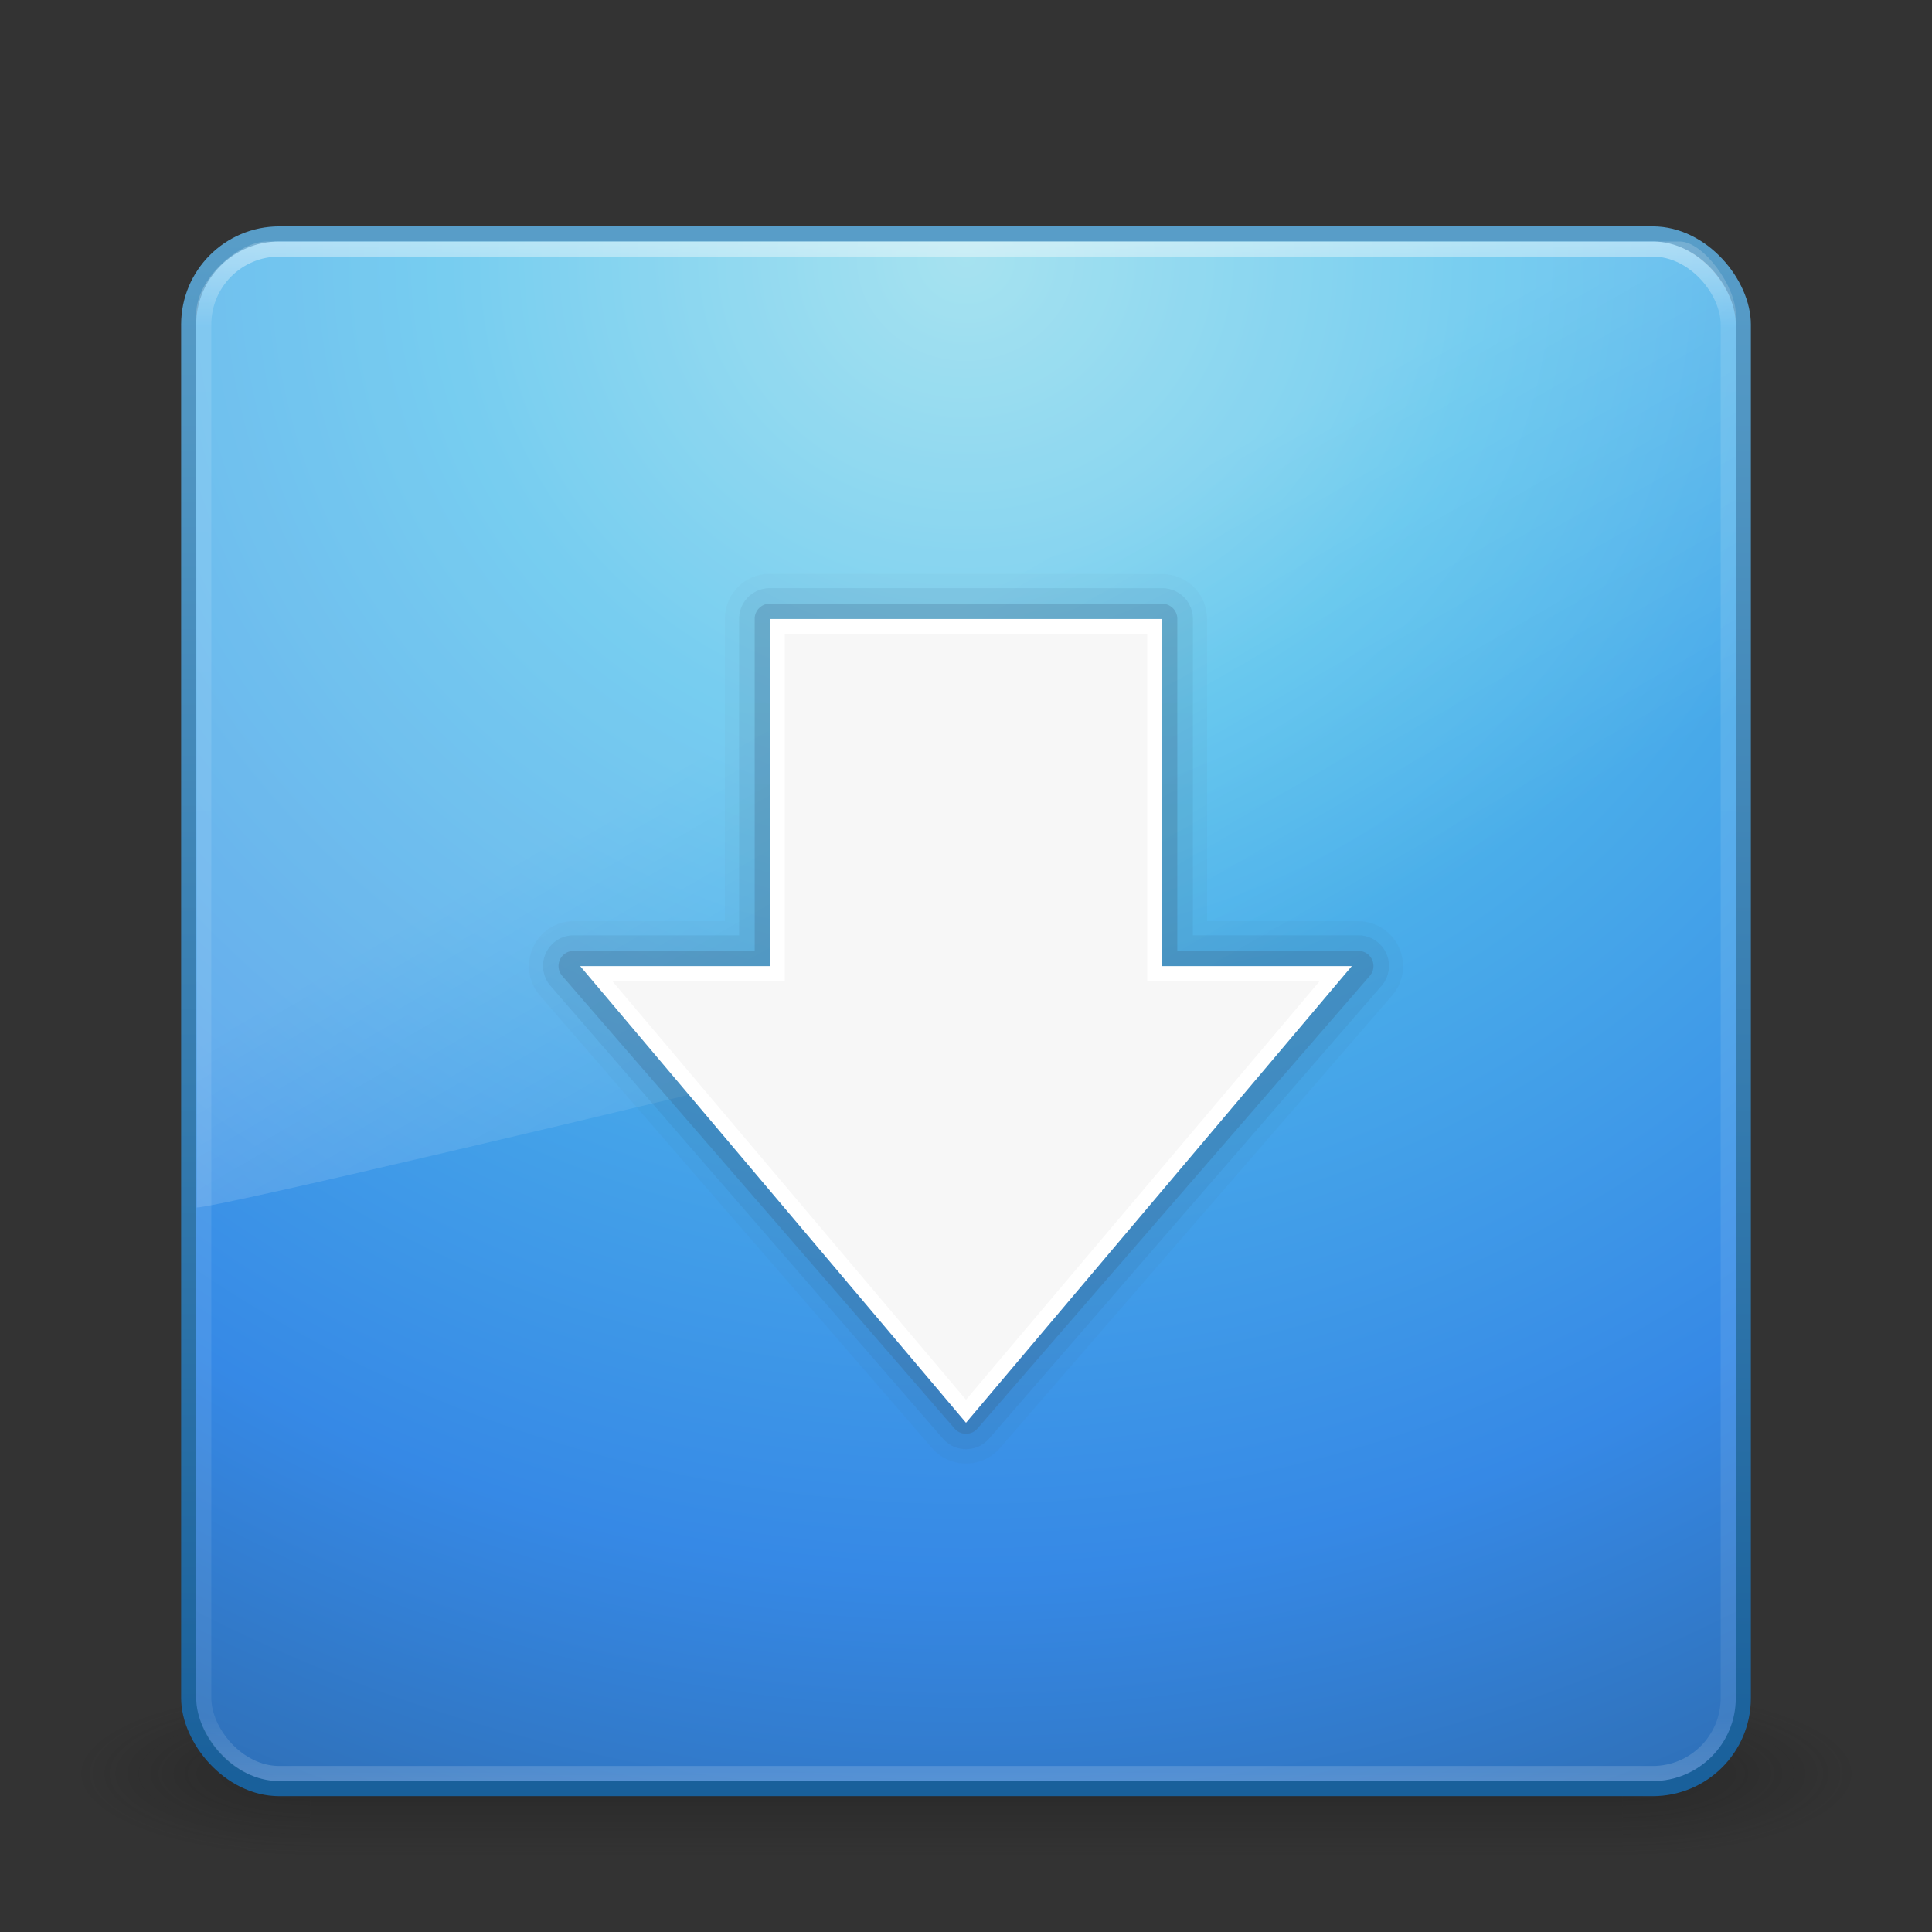 <?xml version="1.0" encoding="UTF-8" standalone="no"?>
<!-- Created with Inkscape (http://www.inkscape.org/) -->

<svg
   xmlns:dc="http://purl.org/dc/elements/1.1/"
   xmlns:cc="http://creativecommons.org/ns#"
   xmlns:rdf="http://www.w3.org/1999/02/22-rdf-syntax-ns#"
   xmlns:svg="http://www.w3.org/2000/svg"
   xmlns="http://www.w3.org/2000/svg"
   xmlns:xlink="http://www.w3.org/1999/xlink"
   xmlns:sodipodi="http://sodipodi.sourceforge.net/DTD/sodipodi-0.dtd"
   xmlns:inkscape="http://www.inkscape.org/namespaces/inkscape"
   width="128"
   height="128"
   id="svg4207"
   version="1.1"
   inkscape:version="0.48.3.1 r9886"
   sodipodi:docname="application-x-rpm.svg">
  <rect width="100%" height="100%" fill="#333333" stroke="none"/>
  <defs
     id="defs4209">
    <linearGradient
       inkscape:collect="always"
       xlink:href="#linearGradient3707-319-631-407-1-846-4-2"
       id="linearGradient3212-5"
       gradientUnits="userSpaceOnUse"
       gradientTransform="matrix(2.641,0,0,2.641,0.615,-63.026)"
       x1="19.875"
       y1="44.52"
       x2="19.875"
       y2="5.25" />
    <linearGradient
       id="linearGradient3707-319-631-407-1-846-4-2">
      <stop
         offset="0"
         style="stop-color:#365a7c;stop-opacity:1"
         id="stop3788-5-54" />
      <stop
         offset="1"
         style="stop-color:#5ea1ca;stop-opacity:1;"
         id="stop3790-9-7" />
    </linearGradient>
    <linearGradient
       inkscape:collect="always"
       xlink:href="#linearGradient3707-319-631-407-1-846-4-8-4"
       id="linearGradient3215-4"
       gradientUnits="userSpaceOnUse"
       gradientTransform="matrix(2.641,0,0,2.641,0.615,-63.026)"
       x1="19.875"
       y1="44.52"
       x2="19.875"
       y2="5.25" />
    <linearGradient
       id="linearGradient3707-319-631-407-1-846-4-8-4">
      <stop
         offset="0"
         style="stop-color:#365a7c;stop-opacity:1"
         id="stop3788-5-5-3" />
      <stop
         offset="1"
         style="stop-color:#5ea1ca;stop-opacity:1;"
         id="stop3790-9-0-0" />
    </linearGradient>
    <linearGradient
       inkscape:collect="always"
       xlink:href="#linearGradient8265-821-176-38-919-66-249-7-7"
       id="linearGradient3221"
       gradientUnits="userSpaceOnUse"
       gradientTransform="matrix(2.214,0,0,3.47,10.75,-67.821)"
       x1="16.626"
       y1="15.298"
       x2="20.055"
       y2="24.628" />
    <linearGradient
       id="linearGradient8265-821-176-38-919-66-249-7-7">
      <stop
         offset="0"
         style="stop-color:#ffffff;stop-opacity:1"
         id="stop2687-1-9" />
      <stop
         offset="1"
         style="stop-color:#ffffff;stop-opacity:0"
         id="stop2689-5-4" />
    </linearGradient>
    <linearGradient
       inkscape:collect="always"
       xlink:href="#linearGradient3924"
       id="linearGradient3224"
       gradientUnits="userSpaceOnUse"
       gradientTransform="matrix(2.73,0,0,2.73,-1.514,-62.513)"
       x1="24"
       y1="5"
       x2="24"
       y2="43" />
    <linearGradient
       id="linearGradient3924">
      <stop
         id="stop3926"
         style="stop-color:#ffffff;stop-opacity:1;"
         offset="0" />
      <stop
         offset="0.063"
         style="stop-color:#ffffff;stop-opacity:0.235;"
         id="stop3928" />
      <stop
         id="stop3930"
         style="stop-color:#ffffff;stop-opacity:0.157;"
         offset="0.951" />
      <stop
         id="stop3932"
         style="stop-color:#ffffff;stop-opacity:0.392;"
         offset="1" />
    </linearGradient>
    <linearGradient
       y2="5.25"
       x2="19.875"
       y1="44.52"
       x1="19.875"
       gradientTransform="matrix(2.641,0,0,2.641,0.615,-63.026)"
       gradientUnits="userSpaceOnUse"
       id="linearGradient3353"
       xlink:href="#linearGradient3707-319-631-407-1-846-4-8-4-9"
       inkscape:collect="always" />
    <linearGradient
       id="linearGradient3707-319-631-407-1-846-4-8-4-9">
      <stop
         offset="0"
         style="stop-color:#365a7c;stop-opacity:1"
         id="stop3788-5-5-3-5" />
      <stop
         offset="1"
         style="stop-color:#5ea1ca;stop-opacity:1;"
         id="stop3790-9-0-0-0" />
    </linearGradient>
    <radialGradient
       inkscape:collect="always"
       xlink:href="#linearGradient2867-449-88-871-390-598-476-591-434-148-57-177"
       id="radialGradient3227"
       gradientUnits="userSpaceOnUse"
       gradientTransform="matrix(5.1311087e-8,6.172,-6.529,-1.1371274e-7,119.171,-93.225)"
       cx="7.496"
       cy="8.45"
       fx="7.496"
       fy="8.45"
       r="20" />
    <linearGradient
       id="linearGradient2867-449-88-871-390-598-476-591-434-148-57-177">
      <stop
         id="stop3750"
         style="stop-color:#90dbec;stop-opacity:1;"
         offset="0" />
      <stop
         id="stop3752"
         style="stop-color:#55c1ec;stop-opacity:1;"
         offset="0.262" />
      <stop
         id="stop3754"
         style="stop-color:#3689e6;stop-opacity:1;"
         offset="0.705" />
      <stop
         id="stop3756"
         style="stop-color:#2b63a0;stop-opacity:1;"
         offset="1" />
    </linearGradient>
    <linearGradient
       inkscape:collect="always"
       xlink:href="#linearGradient3707-319-631-407-324"
       id="linearGradient3229"
       gradientUnits="userSpaceOnUse"
       gradientTransform="matrix(2.641,0,0,2.641,0.615,-60.385)"
       x1="24"
       y1="44"
       x2="24"
       y2="3.899" />
    <linearGradient
       id="linearGradient3707-319-631-407-324">
      <stop
         id="stop3760"
         style="stop-color:#185f9a;stop-opacity:1;"
         offset="0" />
      <stop
         id="stop3762"
         style="stop-color:#599ec9;stop-opacity:1;"
         offset="1" />
    </linearGradient>
    <radialGradient
       inkscape:collect="always"
       xlink:href="#linearGradient3688-166-749"
       id="radialGradient3190"
       gradientUnits="userSpaceOnUse"
       gradientTransform="matrix(2.004,0,0,1.4,27.988,-17.4)"
       cx="4.993"
       cy="43.5"
       fx="4.993"
       fy="43.5"
       r="2.5" />
    <linearGradient
       id="linearGradient3688-166-749">
      <stop
         id="stop2883"
         style="stop-color:#181818;stop-opacity:1"
         offset="0" />
      <stop
         id="stop2885"
         style="stop-color:#181818;stop-opacity:0"
         offset="1" />
    </linearGradient>
    <radialGradient
       inkscape:collect="always"
       xlink:href="#linearGradient3688-464-309"
       id="radialGradient3192"
       gradientUnits="userSpaceOnUse"
       gradientTransform="matrix(2.004,0,0,1.4,-20.012,-104.4)"
       cx="4.993"
       cy="43.5"
       fx="4.993"
       fy="43.5"
       r="2.5" />
    <linearGradient
       id="linearGradient3688-464-309">
      <stop
         id="stop2889"
         style="stop-color:#181818;stop-opacity:1"
         offset="0" />
      <stop
         id="stop2891"
         style="stop-color:#181818;stop-opacity:0"
         offset="1" />
    </linearGradient>
    <linearGradient
       inkscape:collect="always"
       xlink:href="#linearGradient3702-501-757"
       id="linearGradient3194"
       gradientUnits="userSpaceOnUse"
       x1="25.058"
       y1="47.028"
       x2="25.058"
       y2="39.999" />
    <linearGradient
       id="linearGradient3702-501-757">
      <stop
         id="stop2895"
         style="stop-color:#181818;stop-opacity:0"
         offset="0" />
      <stop
         id="stop2897"
         style="stop-color:#181818;stop-opacity:1"
         offset="0.5" />
      <stop
         id="stop2899"
         style="stop-color:#181818;stop-opacity:0"
         offset="1" />
    </linearGradient>
  </defs>
  <sodipodi:namedview
     id="base"
     pagecolor="#ffffff"
     bordercolor="#666666"
     borderopacity="1.0"
     inkscape:pageopacity="0.0"
     inkscape:pageshadow="2"
     inkscape:zoom="5.5"
     inkscape:cx="32"
     inkscape:cy="32"
     inkscape:current-layer="layer1"
     showgrid="true"
     inkscape:document-units="px"
     inkscape:grid-bbox="true"
     inkscape:window-width="681"
     inkscape:window-height="446"
     inkscape:window-x="597"
     inkscape:window-y="24"
     inkscape:window-maximized="0" />
  <g
     id="layer1"
     inkscape:label="Layer 1"
     inkscape:groupmode="layer"
     transform="translate(0,64)">
    <g
       transform="matrix(2.95,0,0,1.222,-6.8,1.556)"
       id="g2036"
       style="display:inline">
      <g
         transform="matrix(1.053,0,0,1.286,-1.263,-13.429)"
         id="g3712"
         style="opacity:0.4">
        <rect
           width="5"
           height="7"
           x="38"
           y="40"
           id="rect2801"
           style="fill:url(#radialGradient3190);fill-opacity:1;stroke:none" />
        <rect
           width="5"
           height="7"
           x="-10"
           y="-47"
           transform="scale(-1,-1)"
           id="rect3696"
           style="fill:url(#radialGradient3192);fill-opacity:1;stroke:none" />
        <rect
           width="28"
           height="7"
           x="10"
           y="40"
           id="rect3700"
           style="fill:url(#linearGradient3194);fill-opacity:1;stroke:none" />
      </g>
    </g>
    <rect
       style="color:#000000;fill:url(#radialGradient3227);fill-opacity:1;fill-rule:nonzero;stroke:url(#linearGradient3229);stroke-width:1;stroke-linecap:round;stroke-linejoin:round;stroke-miterlimit:4;stroke-opacity:1;stroke-dasharray:none;stroke-dashoffset:0;marker:none;visibility:visible;display:inline;overflow:visible;enable-background:accumulate"
       id="rect5505-21"
       y="-48.5"
       x="12.5"
       ry="6"
       rx="6"
       height="103"
       width="103" />
    <path
       transform="translate(-9.9997601e-8,-64)"
       sodipodi:type="inkscape:offset"
       inkscape:radius="2.9773512"
       inkscape:original="M 51 41 L 51 64 L 38 64 L 64 94 L 90 64 L 77 64 L 77 41 L 51 41 z "
       style="opacity:0.05;color:#000000;fill:url(#linearGradient3353);fill-opacity:1;fill-rule:nonzero;stroke:none;stroke-width:1;marker:none;visibility:visible;display:inline;overflow:visible;enable-background:accumulate"
       id="path3107-6-4"
       d="M 50.688,38.031 A 2.978,2.978 0 0 0 48.031,41 l 0,20.031 -10.031,0 a 2.978,2.978 0 0 0 -2.25,4.906 l 26,30 a 2.978,2.978 0 0 0 4.5,0 l 26,-30 A 2.978,2.978 0 0 0 90,61.031 l -10.031,0 0,-20.031 A 2.978,2.978 0 0 0 77,38.031 l -26,0 a 2.978,2.978 0 0 0 -0.312,0 z" />
    <rect
       style="opacity:0.5;fill:none;stroke:url(#linearGradient3224);stroke-width:1;stroke-linecap:round;stroke-linejoin:round;stroke-miterlimit:4;stroke-opacity:1;stroke-dasharray:none;stroke-dashoffset:0"
       id="rect6741-7"
       y="-47.5"
       x="13.5"
       ry="5"
       rx="5"
       height="101"
       width="101" />
    <path
       inkscape:connector-curvature="0"
       style="opacity:0.2;fill:url(#linearGradient3221);fill-opacity:1;fill-rule:evenodd;stroke:none"
       id="path3333"
       d="M 17.681,-48 C 15.858,-48 13,-45.567 13,-43.2 L 13.034,16 C 15.968,15.936 112.773,-7.592 115,-8.723 L 115,-43.2 c 0,-1.809 -2.133,-4.8 -3.712,-4.8 z"
       sodipodi:nodetypes="ccccccc" />
    <path
       transform="translate(-9.9997601e-8,-64)"
       sodipodi:type="inkscape:offset"
       inkscape:radius="2.0235403"
       inkscape:original="M 51 41 L 51 64 L 38 64 L 64 94 L 90 64 L 77 64 L 77 41 L 51 41 z "
       style="opacity:0.1;color:#000000;fill:url(#linearGradient3215-4);fill-opacity:1;fill-rule:nonzero;stroke:none;stroke-width:1;marker:none;visibility:visible;display:inline;overflow:visible;enable-background:accumulate"
       id="path3107-6"
       d="M 51,38.969 A 2.024,2.024 0 0 0 48.969,41 l 0,20.969 -10.969,0 a 2.024,2.024 0 0 0 -1.531,3.344 l 26,30 a 2.024,2.024 0 0 0 3.062,0 l 26,-30 A 2.024,2.024 0 0 0 90,61.969 l -10.969,0 0,-20.969 A 2.024,2.024 0 0 0 77,38.969 l -26,0 z" />
    <path
       transform="translate(-9.9997601e-8,-64)"
       sodipodi:type="inkscape:offset"
       inkscape:radius="1.000124"
       inkscape:original="M 51 41 L 51 64 L 38 64 L 64 94 L 90 64 L 77 64 L 77 41 L 51 41 z "
       style="opacity:0.25;color:#000000;fill:url(#linearGradient3212-5);fill-opacity:1;fill-rule:nonzero;stroke:none;stroke-width:1;marker:none;visibility:visible;display:inline;overflow:visible;enable-background:accumulate"
       id="path3107"
       d="M 50.906,40 A 1,1 0 0 0 50,41 l 0,22 -12,0 a 1,1 0 0 0 -0.75,1.656 l 26,30 a 1,1 0 0 0 1.5,0 l 26,-30 A 1,1 0 0 0 90,63 l -12,0 0,-22 a 1,1 0 0 0 -1,-1 l -26,0 a 1,1 0 0 0 -0.094,0 z" />
    <path
       inkscape:connector-curvature="0"
       id="path3288-2"
       d="m 88.5,0.5 -24.5,29 -24.5,-29 12,0 0,-23 25,0 0,23 12,0 z"
       style="color:#000000;fill:#f7f7f7;fill-opacity:1;fill-rule:nonzero;stroke:#ffffff;stroke-width:0.985;stroke-linecap:butt;stroke-linejoin:miter;stroke-miterlimit:4;stroke-opacity:1;stroke-dasharray:none;stroke-dashoffset:0;marker:none;visibility:visible;display:inline;overflow:visible;enable-background:accumulate"
       sodipodi:nodetypes="cccccccc" />
  </g>
</svg>

